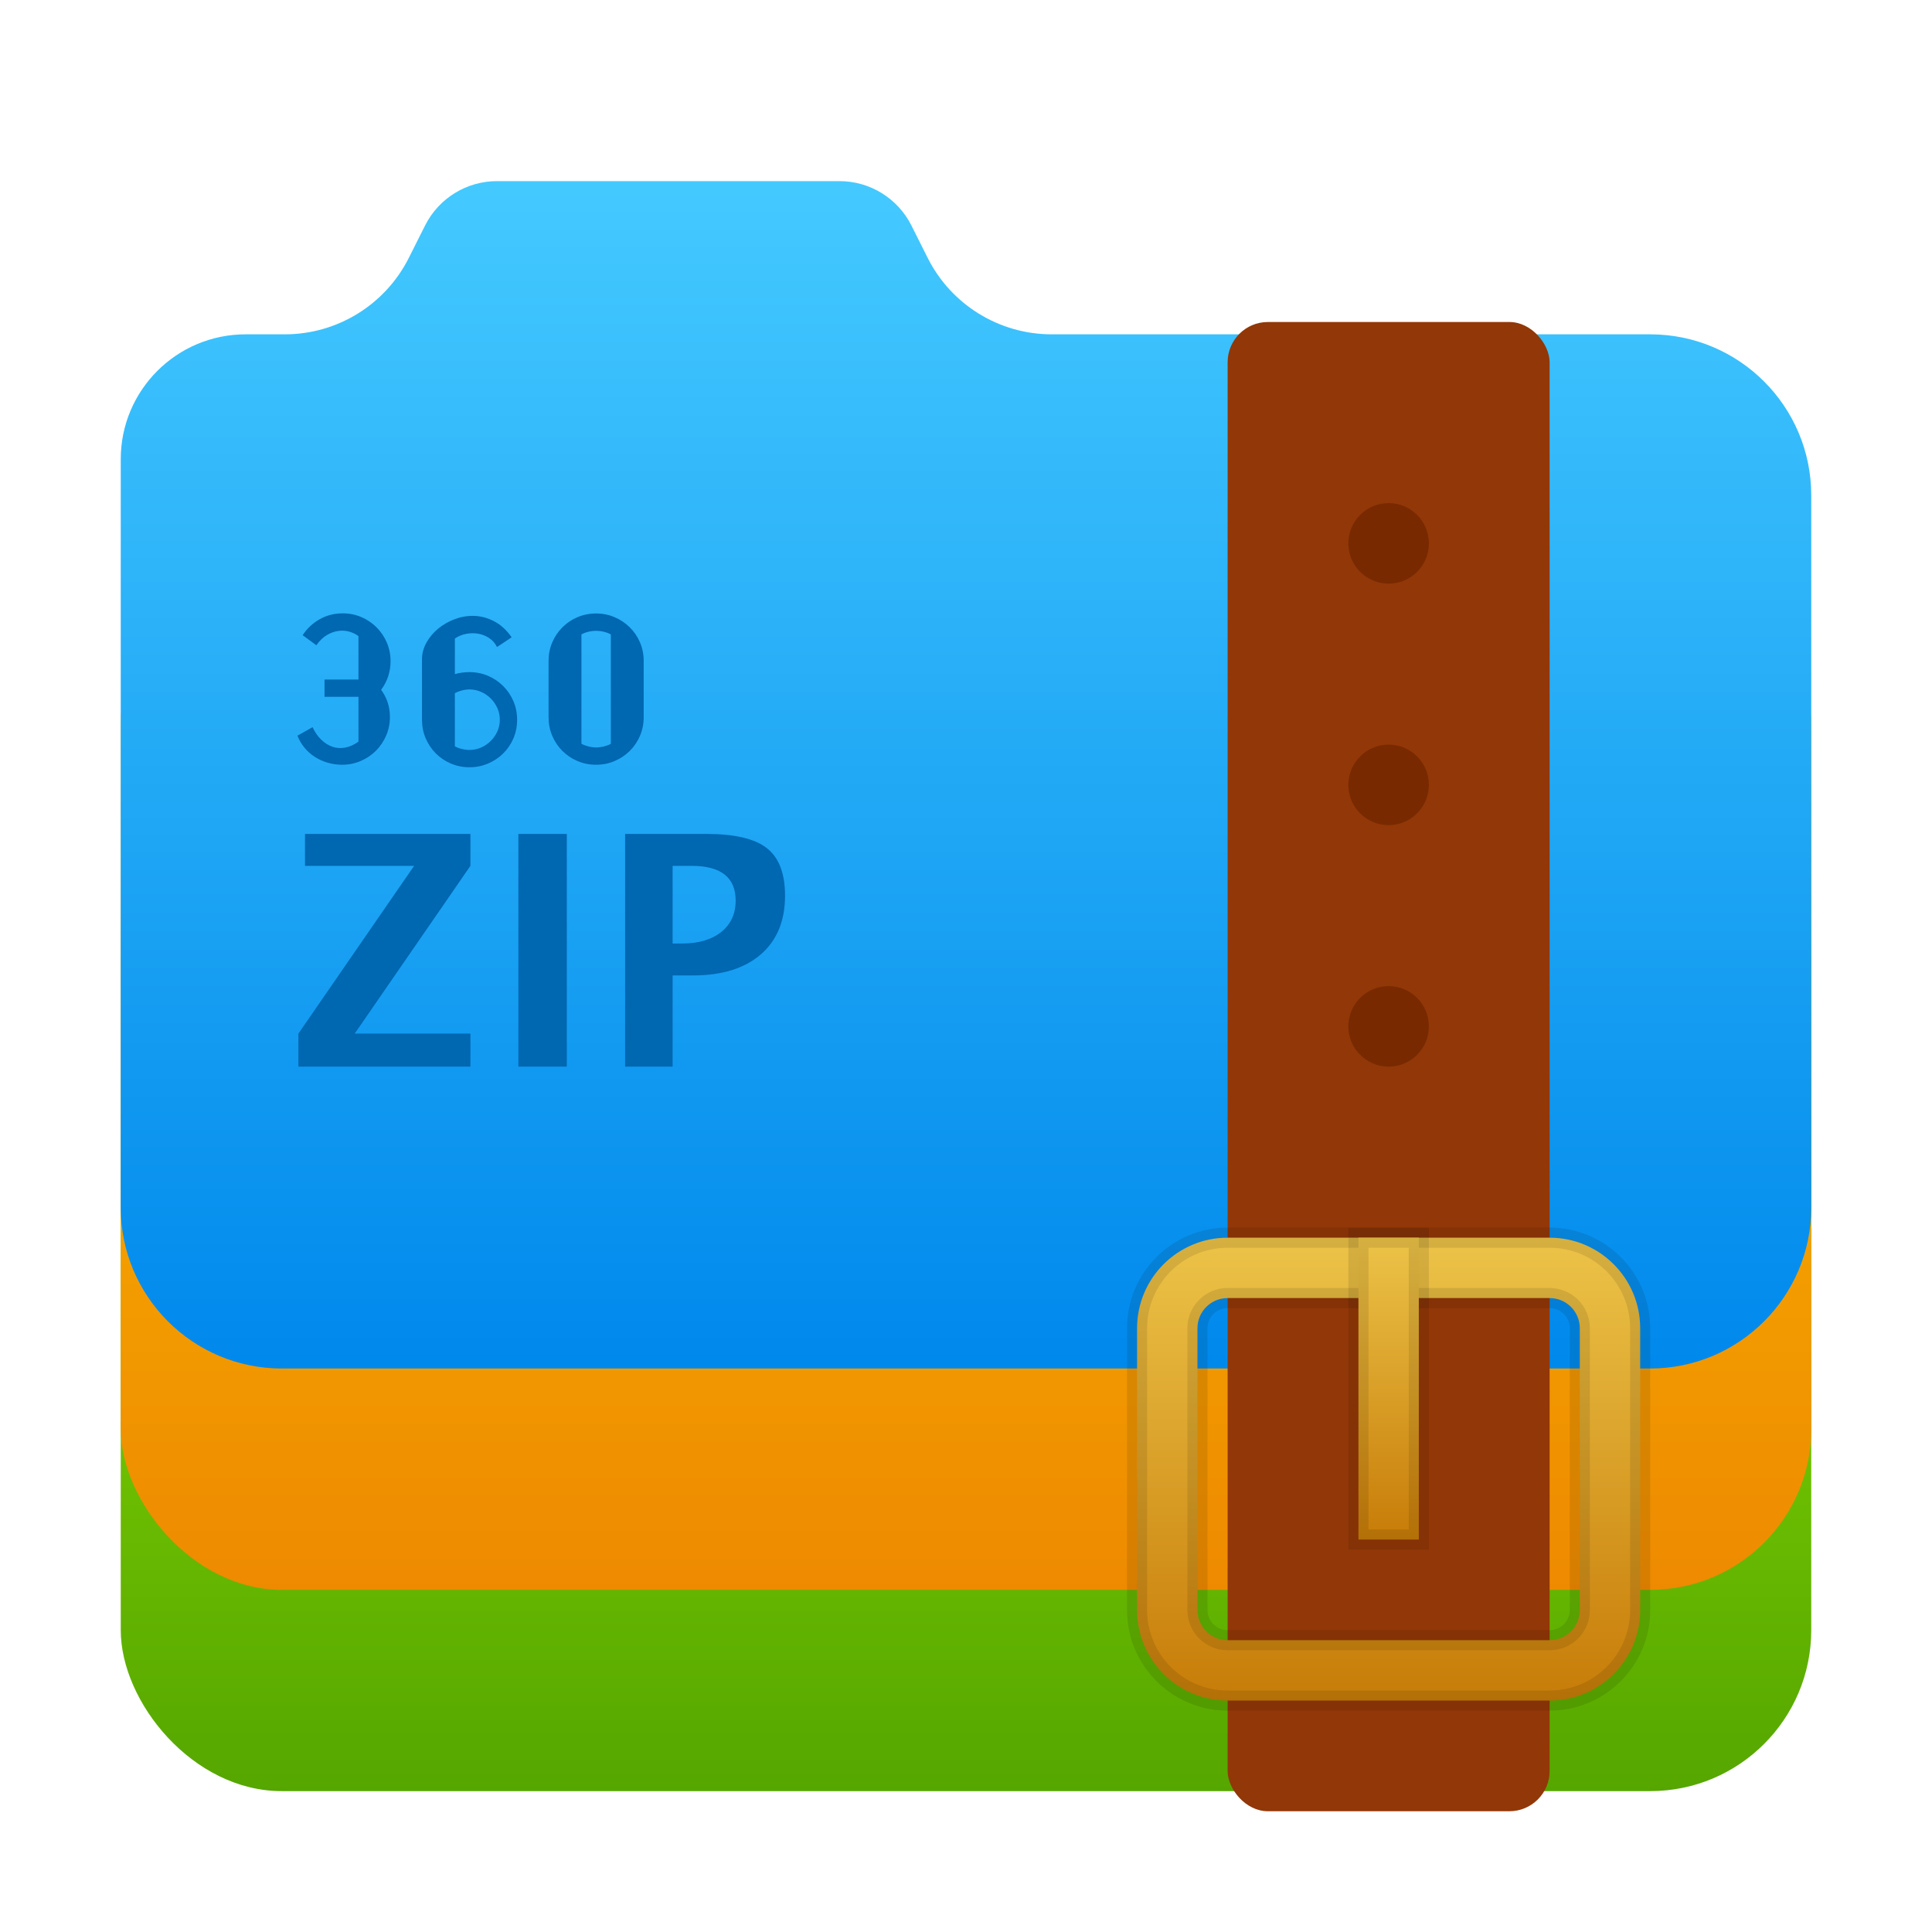<svg xmlns="http://www.w3.org/2000/svg" width="96" height="96" viewBox="0 0 96 96">
  <defs>
    <filter id="360zip-a" width="128.6%" height="129.6%" x="-14.3%" y="-14.8%" filterUnits="objectBoundingBox">
      <feOffset dy="2" in="SourceAlpha" result="shadowOffsetOuter1"/>
      <feGaussianBlur in="shadowOffsetOuter1" result="shadowBlurOuter1" stdDeviation="2"/>
      <feComposite in="shadowBlurOuter1" in2="SourceAlpha" operator="out" result="shadowBlurOuter1"/>
      <feColorMatrix in="shadowBlurOuter1" result="shadowMatrixOuter1" values="0 0 0 0 0   0 0 0 0 0   0 0 0 0 0  0 0 0 0.2 0"/>
      <feMerge>
        <feMergeNode in="shadowMatrixOuter1"/>
        <feMergeNode in="SourceGraphic"/>
      </feMerge>
    </filter>
    <linearGradient id="360zip-b" x1="50%" x2="50%" y1="0%" y2="100%">
      <stop offset="0%" stop-color="#9EF203"/>
      <stop offset="100%" stop-color="#55A600"/>
    </linearGradient>
    <linearGradient id="360zip-c" x1="50%" x2="50%" y1="0%" y2="100%">
      <stop offset="0%" stop-color="#FDC400"/>
      <stop offset="100%" stop-color="#EE8A00"/>
    </linearGradient>
    <linearGradient id="360zip-d" x1="50%" x2="50%" y1="0%" y2="100%">
      <stop offset="0%" stop-color="#44C9FF"/>
      <stop offset="100%" stop-color="#0089EC"/>
    </linearGradient>
    <linearGradient id="360zip-e" x1="50%" x2="50%" y1="0%" y2="100%">
      <stop offset="0%" stop-color="#ECC348"/>
      <stop offset="100%" stop-color="#C77C08"/>
    </linearGradient>
    <linearGradient id="360zip-f" x1="50%" x2="50%" y1="0%" y2="100%">
      <stop offset="0%" stop-color="#ECC348"/>
      <stop offset="100%" stop-color="#C77C08"/>
    </linearGradient>
  </defs>
  <g fill="none" fill-rule="evenodd" filter="url(#360zip-a)" transform="translate(6 7)">
    <rect width="84" height="51" y="29" fill="url(#360zip-b)" rx="8"/>
    <rect width="84" height="51" y="19" fill="url(#360zip-c)" rx="8"/>
    <path fill="url(#360zip-d)" d="M14.318,3.806 L15.121,2.207 C15.799,0.854 17.183,2.77991142e-16 18.696,0 L35.713,8.8817842e-16 C37.226,6.10187278e-16 38.61,0.854 39.289,2.207 L40.091,3.806 C41.261,6.14 43.648,7.613 46.258,7.613 L76,7.613 C80.418,7.613 84,11.195 84,15.613 L84,51 C84,55.418 80.418,59 76,59 L8,59 C3.582,59 5.41083001e-16,55.418 0,51 L1.77635684e-15,13.817 C1.35671008e-15,10.391 2.778,7.613 6.205,7.613 L8.151,7.613 C10.761,7.613 13.148,6.14 14.318,3.806 Z"/>
    <path fill="#0067B1" fill-rule="nonzero" d="M13.406,23.852 C13.406,24.117 13.366,24.371 13.285,24.613 C13.204,24.855 13.089,25.076 12.938,25.273 C13.078,25.466 13.186,25.676 13.262,25.902 C13.337,26.129 13.375,26.37 13.375,26.625 C13.375,26.953 13.313,27.262 13.188,27.551 C13.062,27.84 12.893,28.091 12.68,28.305 C12.466,28.518 12.215,28.687 11.926,28.812 C11.637,28.938 11.328,29 11,29 C10.75,29 10.51,28.966 10.281,28.898 C10.052,28.831 9.84,28.734 9.645,28.609 C9.449,28.484 9.277,28.332 9.129,28.152 C8.98,27.973 8.865,27.773 8.781,27.555 L9.531,27.133 C9.651,27.388 9.797,27.598 9.969,27.762 C10.141,27.926 10.327,28.042 10.527,28.109 C10.728,28.177 10.937,28.19 11.156,28.148 C11.375,28.107 11.594,28.008 11.812,27.852 L11.812,25.625 L10.125,25.625 L10.125,24.766 L11.812,24.766 L11.812,22.609 C11.693,22.516 11.547,22.443 11.375,22.391 C11.203,22.339 11.021,22.324 10.828,22.348 C10.635,22.371 10.443,22.439 10.25,22.551 C10.057,22.663 9.88,22.833 9.719,23.062 L9.039,22.562 C9.253,22.234 9.533,21.971 9.879,21.773 C10.225,21.576 10.609,21.477 11.031,21.477 C11.359,21.477 11.668,21.539 11.957,21.664 C12.246,21.789 12.497,21.958 12.711,22.172 C12.924,22.385 13.094,22.637 13.219,22.926 C13.344,23.215 13.406,23.523 13.406,23.852 Z M19.695,26.766 C19.695,27.094 19.634,27.401 19.512,27.688 C19.389,27.974 19.22,28.224 19.004,28.438 C18.788,28.651 18.536,28.819 18.25,28.941 C17.964,29.064 17.656,29.125 17.328,29.125 C17,29.125 16.693,29.064 16.406,28.941 C16.12,28.819 15.87,28.651 15.656,28.438 C15.443,28.224 15.275,27.974 15.152,27.688 C15.03,27.401 14.969,27.094 14.969,26.766 L14.969,23.758 C14.969,23.471 15.043,23.195 15.191,22.93 C15.34,22.664 15.536,22.431 15.781,22.23 C16.026,22.03 16.306,21.872 16.621,21.758 C16.936,21.643 17.258,21.592 17.586,21.605 C17.914,21.618 18.238,21.708 18.559,21.875 C18.879,22.042 19.167,22.305 19.422,22.664 C19.38,22.695 19.328,22.732 19.266,22.773 C19.203,22.815 19.138,22.858 19.07,22.902 C19.003,22.947 18.936,22.991 18.871,23.035 C18.806,23.079 18.747,23.117 18.695,23.148 C18.602,22.961 18.471,22.813 18.305,22.703 C18.138,22.594 17.957,22.522 17.762,22.488 C17.566,22.454 17.367,22.457 17.164,22.496 C16.961,22.535 16.773,22.612 16.602,22.727 L16.602,24.5 C16.711,24.464 16.829,24.438 16.957,24.422 C17.085,24.406 17.208,24.398 17.328,24.398 C17.656,24.398 17.964,24.46 18.25,24.582 C18.536,24.704 18.788,24.874 19.004,25.09 C19.22,25.306 19.389,25.557 19.512,25.844 C19.634,26.13 19.695,26.437 19.695,26.766 Z M18.836,26.766 C18.836,26.562 18.796,26.37 18.715,26.188 C18.634,26.005 18.525,25.845 18.387,25.707 C18.249,25.569 18.089,25.46 17.906,25.379 C17.724,25.298 17.531,25.258 17.328,25.258 C17.208,25.258 17.083,25.275 16.953,25.309 C16.823,25.342 16.706,25.388 16.602,25.445 L16.602,28.086 C16.706,28.143 16.823,28.187 16.953,28.219 C17.083,28.25 17.208,28.266 17.328,28.266 C17.531,28.266 17.724,28.225 17.906,28.145 C18.089,28.064 18.249,27.954 18.387,27.816 C18.525,27.678 18.634,27.52 18.715,27.34 C18.796,27.16 18.836,26.969 18.836,26.766 Z M25.984,26.641 C25.984,26.969 25.923,27.276 25.801,27.562 C25.678,27.849 25.509,28.099 25.293,28.312 C25.077,28.526 24.826,28.694 24.539,28.816 C24.253,28.939 23.945,29 23.617,29 C23.289,29 22.982,28.939 22.695,28.816 C22.409,28.694 22.159,28.526 21.945,28.312 C21.732,28.099 21.564,27.849 21.441,27.562 C21.319,27.276 21.258,26.969 21.258,26.641 L21.258,23.844 C21.258,23.516 21.319,23.208 21.441,22.922 C21.564,22.635 21.732,22.385 21.945,22.172 C22.159,21.958 22.409,21.79 22.695,21.668 C22.982,21.546 23.289,21.484 23.617,21.484 C23.945,21.484 24.253,21.546 24.539,21.668 C24.826,21.79 25.077,21.958 25.293,22.172 C25.509,22.385 25.678,22.635 25.801,22.922 C25.923,23.208 25.984,23.516 25.984,23.844 L25.984,26.641 Z M24.352,22.523 C24.247,22.466 24.13,22.422 24,22.391 C23.87,22.359 23.742,22.344 23.617,22.344 C23.497,22.344 23.372,22.359 23.242,22.391 C23.112,22.422 22.995,22.466 22.891,22.523 L22.891,27.961 C22.995,28.013 23.112,28.056 23.242,28.09 C23.372,28.124 23.497,28.141 23.617,28.141 C23.742,28.141 23.87,28.125 24,28.094 C24.13,28.062 24.247,28.018 24.352,27.961 L24.352,22.523 Z M8.828,44 L8.828,42.359 L14.578,34.023 L9.156,34.023 L9.156,32.438 L17.375,32.438 L17.375,34.023 L11.625,42.359 L17.375,42.359 L17.375,44 L8.828,44 Z M19.758,44 L19.758,32.438 L22.164,32.438 L22.164,44 L19.758,44 Z M25.062,44 L25.062,32.438 L29.094,32.438 C30.5,32.438 31.504,32.673 32.105,33.145 C32.707,33.616 33.008,34.404 33.008,35.508 C33.008,36.758 32.605,37.73 31.801,38.426 C30.996,39.121 29.87,39.469 28.422,39.469 L27.422,39.469 L27.422,44 L25.062,44 Z M27.422,37.883 L27.891,37.883 C28.714,37.883 29.363,37.691 29.84,37.309 C30.316,36.926 30.555,36.406 30.555,35.75 C30.555,34.599 29.823,34.023 28.359,34.023 L27.422,34.023 L27.422,37.883 Z"/>
    <rect width="16" height="74" x="55" y="7" fill="#923707" rx="2"/>
    <circle cx="63" cy="18" r="2" fill="#782900"/>
    <circle cx="63" cy="30" r="2" fill="#782900"/>
    <circle cx="63" cy="42" r="2" fill="#782900"/>
    <path fill="url(#360zip-e)" fill-rule="nonzero" stroke="#000" stroke-opacity=".1" d="M55,52.5 L71,52.5 C73.485,52.5 75.5,54.515 75.5,57 L75.5,71 C75.5,73.485 73.485,75.5 71,75.5 L55,75.5 C52.515,75.5 50.5,73.485 50.5,71 L50.5,57 C50.5,54.515 52.515,52.5 55,52.5 Z M55,55.5 C54.172,55.5 53.5,56.172 53.5,57 L53.5,71 C53.5,71.828 54.172,72.5 55,72.5 L71,72.5 C71.828,72.5 72.5,71.828 72.5,71 L72.5,57 C72.5,56.172 71.828,55.5 71,55.5 L55,55.5 Z"/>
    <rect width="3" height="15" x="61.5" y="52.5" fill="url(#360zip-f)" fill-rule="nonzero" stroke="#000" stroke-opacity=".1"/>
  </g>
</svg>

